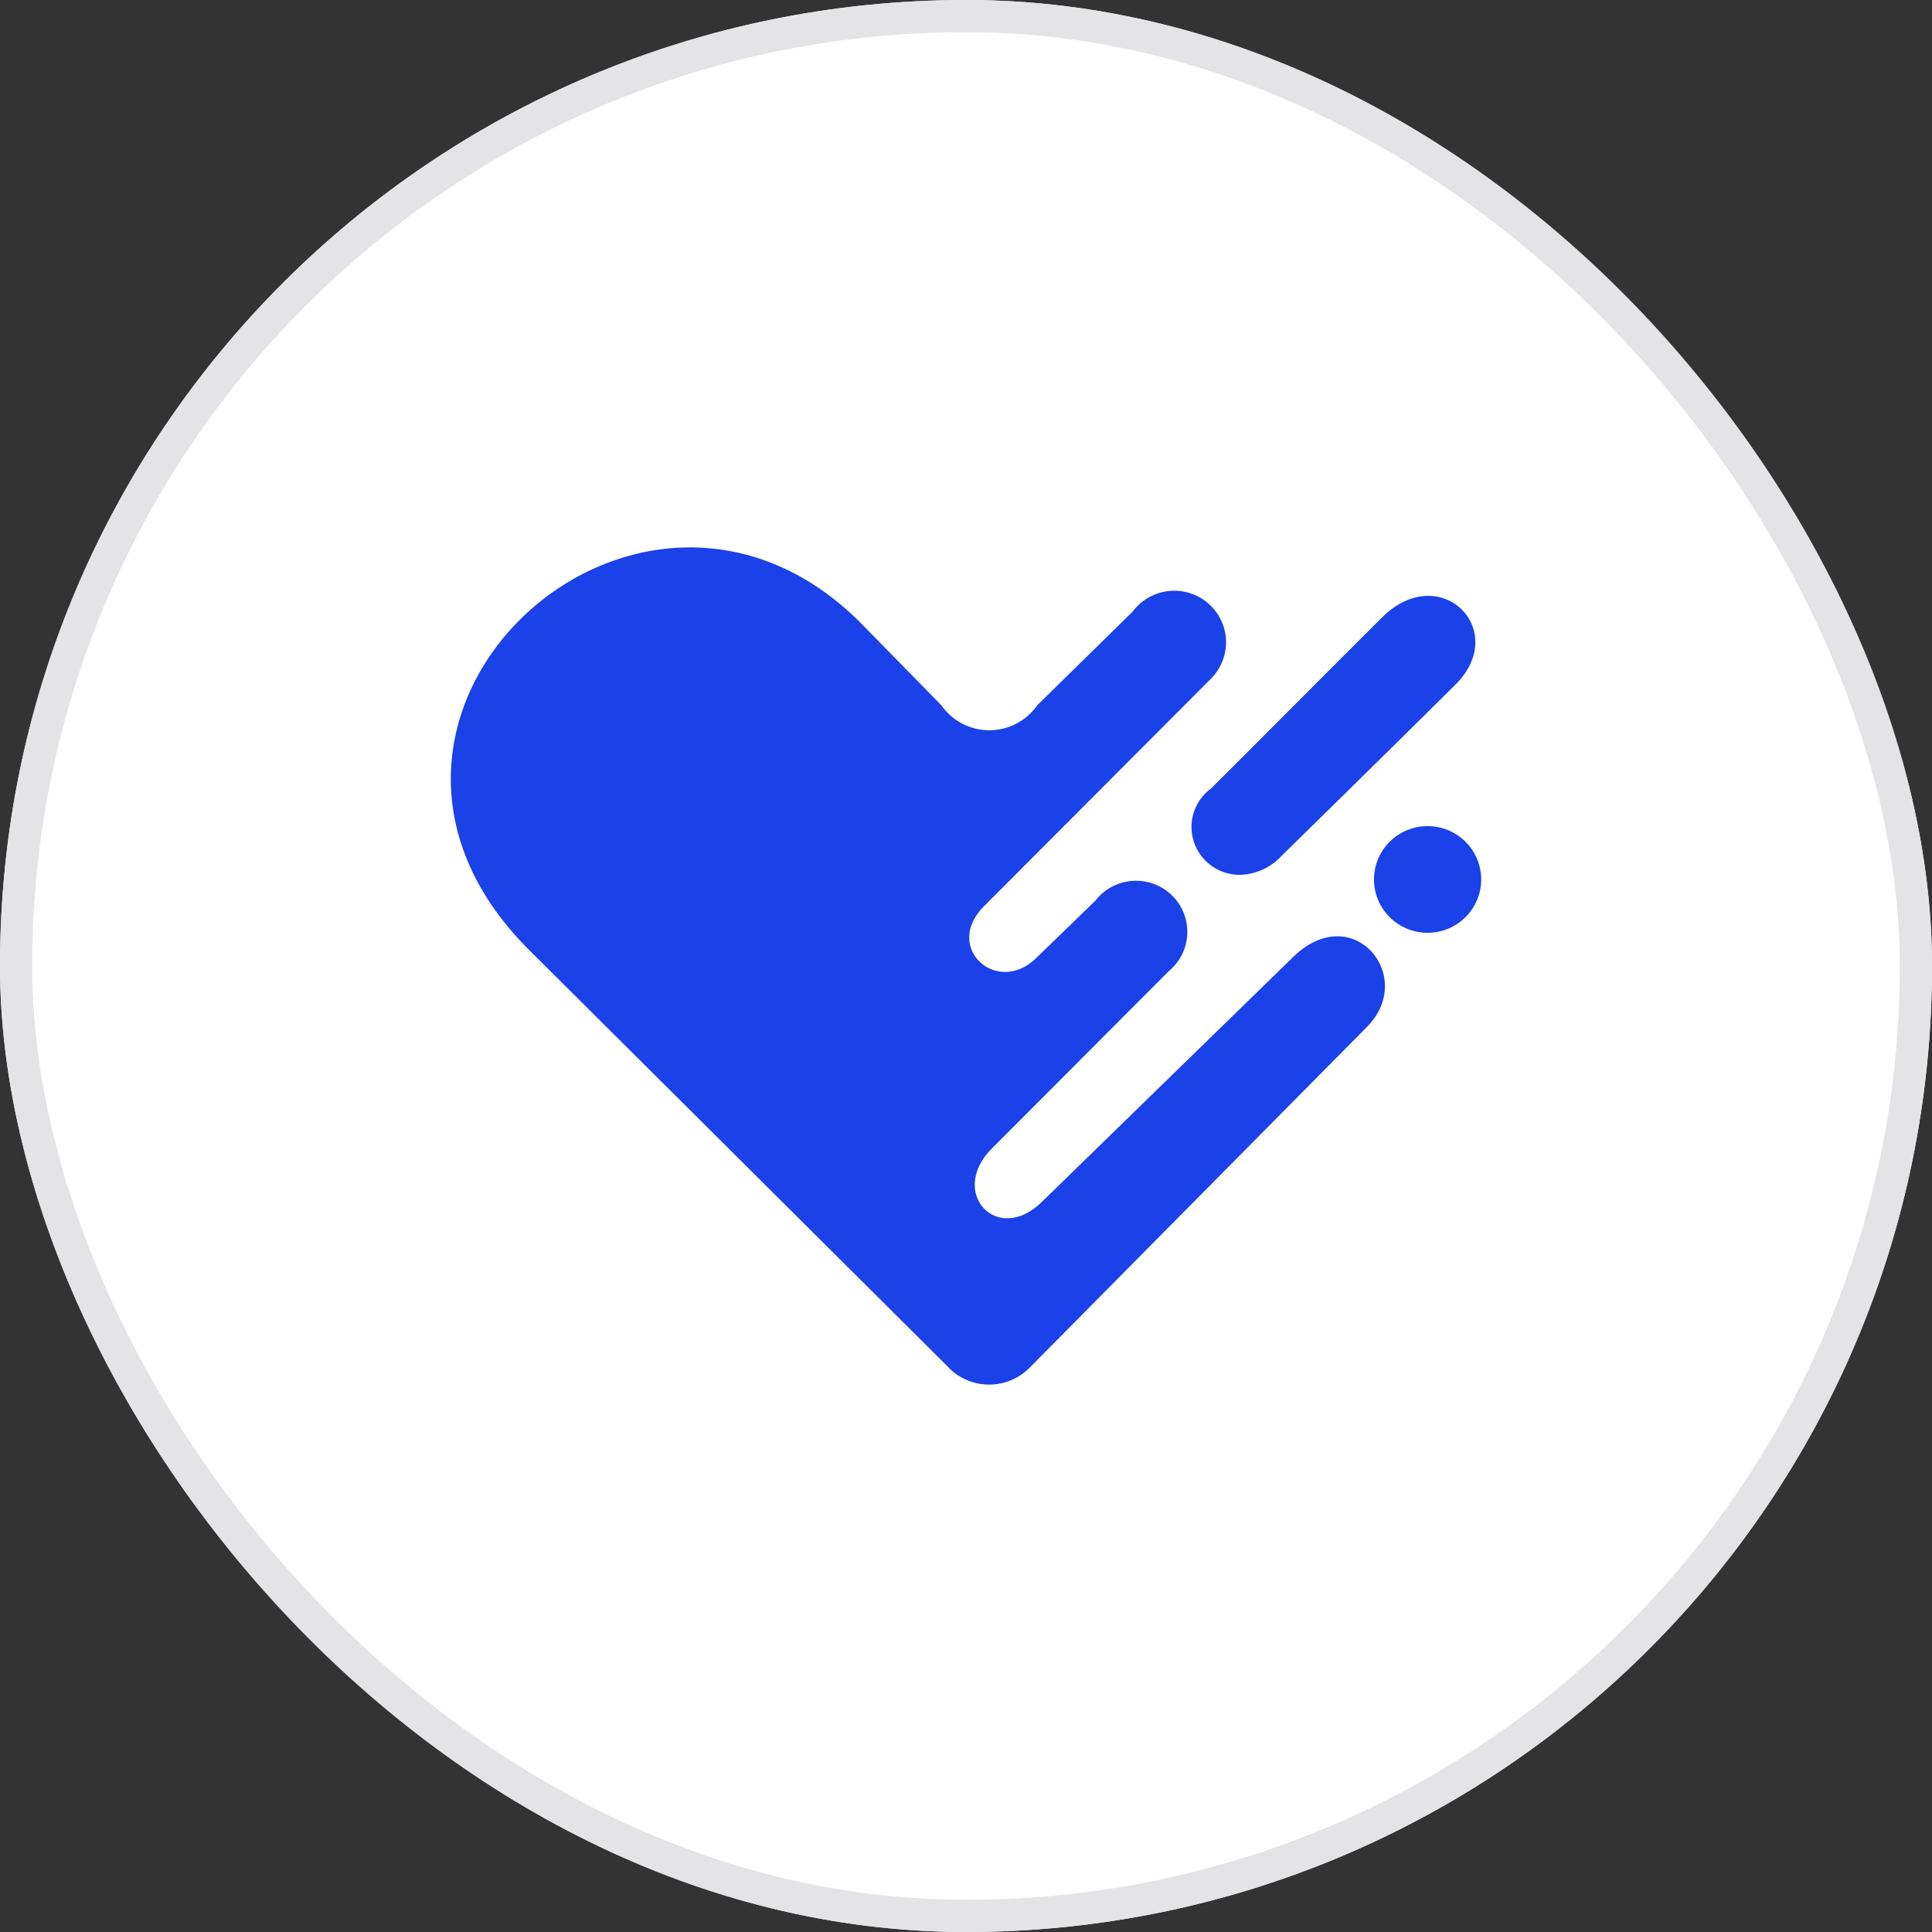 <svg width="60" height="60" viewBox="0 0 60 60" fill="none" xmlns="http://www.w3.org/2000/svg">
<rect x="0" y="0" width="60" height="60" fill="#333333" stroke="none"/>
<g clip-path="url(#clip0_117_18482)">
<rect width="60" height="60" rx="30" fill="white"/>
<path d="M29.474 42.482L16.44 29.51C9.166 22.272 19.818 12.471 26.704 19.32L29.23 21.898C29.397 22.139 29.62 22.336 29.88 22.472C30.14 22.608 30.43 22.679 30.723 22.679C31.017 22.679 31.307 22.608 31.567 22.472C31.827 22.336 32.05 22.139 32.217 21.898L35.179 18.99C35.311 18.814 35.478 18.666 35.669 18.557C35.861 18.448 36.073 18.379 36.293 18.355C36.512 18.331 36.734 18.353 36.945 18.418C37.156 18.483 37.351 18.591 37.518 18.734C37.685 18.878 37.821 19.054 37.917 19.252C38.013 19.45 38.067 19.665 38.075 19.884C38.084 20.104 38.047 20.323 37.967 20.528C37.887 20.732 37.765 20.919 37.61 21.075L30.559 28.144C29.272 29.425 30.971 30.955 32.19 29.743L34.015 27.974C34.151 27.797 34.324 27.651 34.52 27.544C34.717 27.438 34.935 27.374 35.158 27.357C35.382 27.34 35.606 27.37 35.817 27.445C36.028 27.52 36.221 27.639 36.383 27.793C36.544 27.947 36.672 28.134 36.756 28.34C36.841 28.547 36.881 28.769 36.873 28.992C36.865 29.214 36.811 29.433 36.713 29.634C36.614 29.834 36.475 30.012 36.303 30.155L30.808 35.662C29.435 37.028 30.97 38.706 32.37 37.312L40.137 29.743C41.997 27.892 44.026 30.327 42.438 31.906L31.965 42.486C31.634 42.815 31.186 43 30.718 43C30.251 43 29.803 42.815 29.472 42.486L29.474 42.482ZM42.67 27.312C42.67 26.984 42.767 26.664 42.95 26.391C43.133 26.119 43.394 25.907 43.698 25.781C44.002 25.656 44.337 25.623 44.66 25.687C44.983 25.751 45.279 25.909 45.512 26.14C45.745 26.372 45.904 26.667 45.968 26.989C46.032 27.31 45.999 27.643 45.873 27.946C45.747 28.249 45.534 28.508 45.26 28.69C44.986 28.872 44.664 28.969 44.335 28.969C43.893 28.969 43.47 28.794 43.158 28.484C42.845 28.173 42.67 27.752 42.67 27.312ZM37.623 24.474C39.319 22.787 41.116 20.971 42.917 19.178C44.719 17.384 46.91 19.561 45.201 21.261C43.492 22.962 39.79 26.59 39.79 26.59C39.626 26.767 39.428 26.909 39.209 27.008C38.989 27.107 38.751 27.162 38.51 27.169C38.193 27.172 37.883 27.074 37.626 26.89C37.368 26.706 37.176 26.445 37.077 26.145C36.978 25.846 36.978 25.522 37.076 25.222C37.175 24.922 37.366 24.661 37.623 24.477V24.474Z" fill="#1B41E9"/>
</g>
<rect x="0.5" y="0.5" width="59" height="59" rx="29.5" stroke="#E4E4E7"/>
<defs>
<clipPath id="clip0_117_18482">
<rect width="60" height="60" rx="30" fill="white"/>
</clipPath>
</defs>
</svg>
